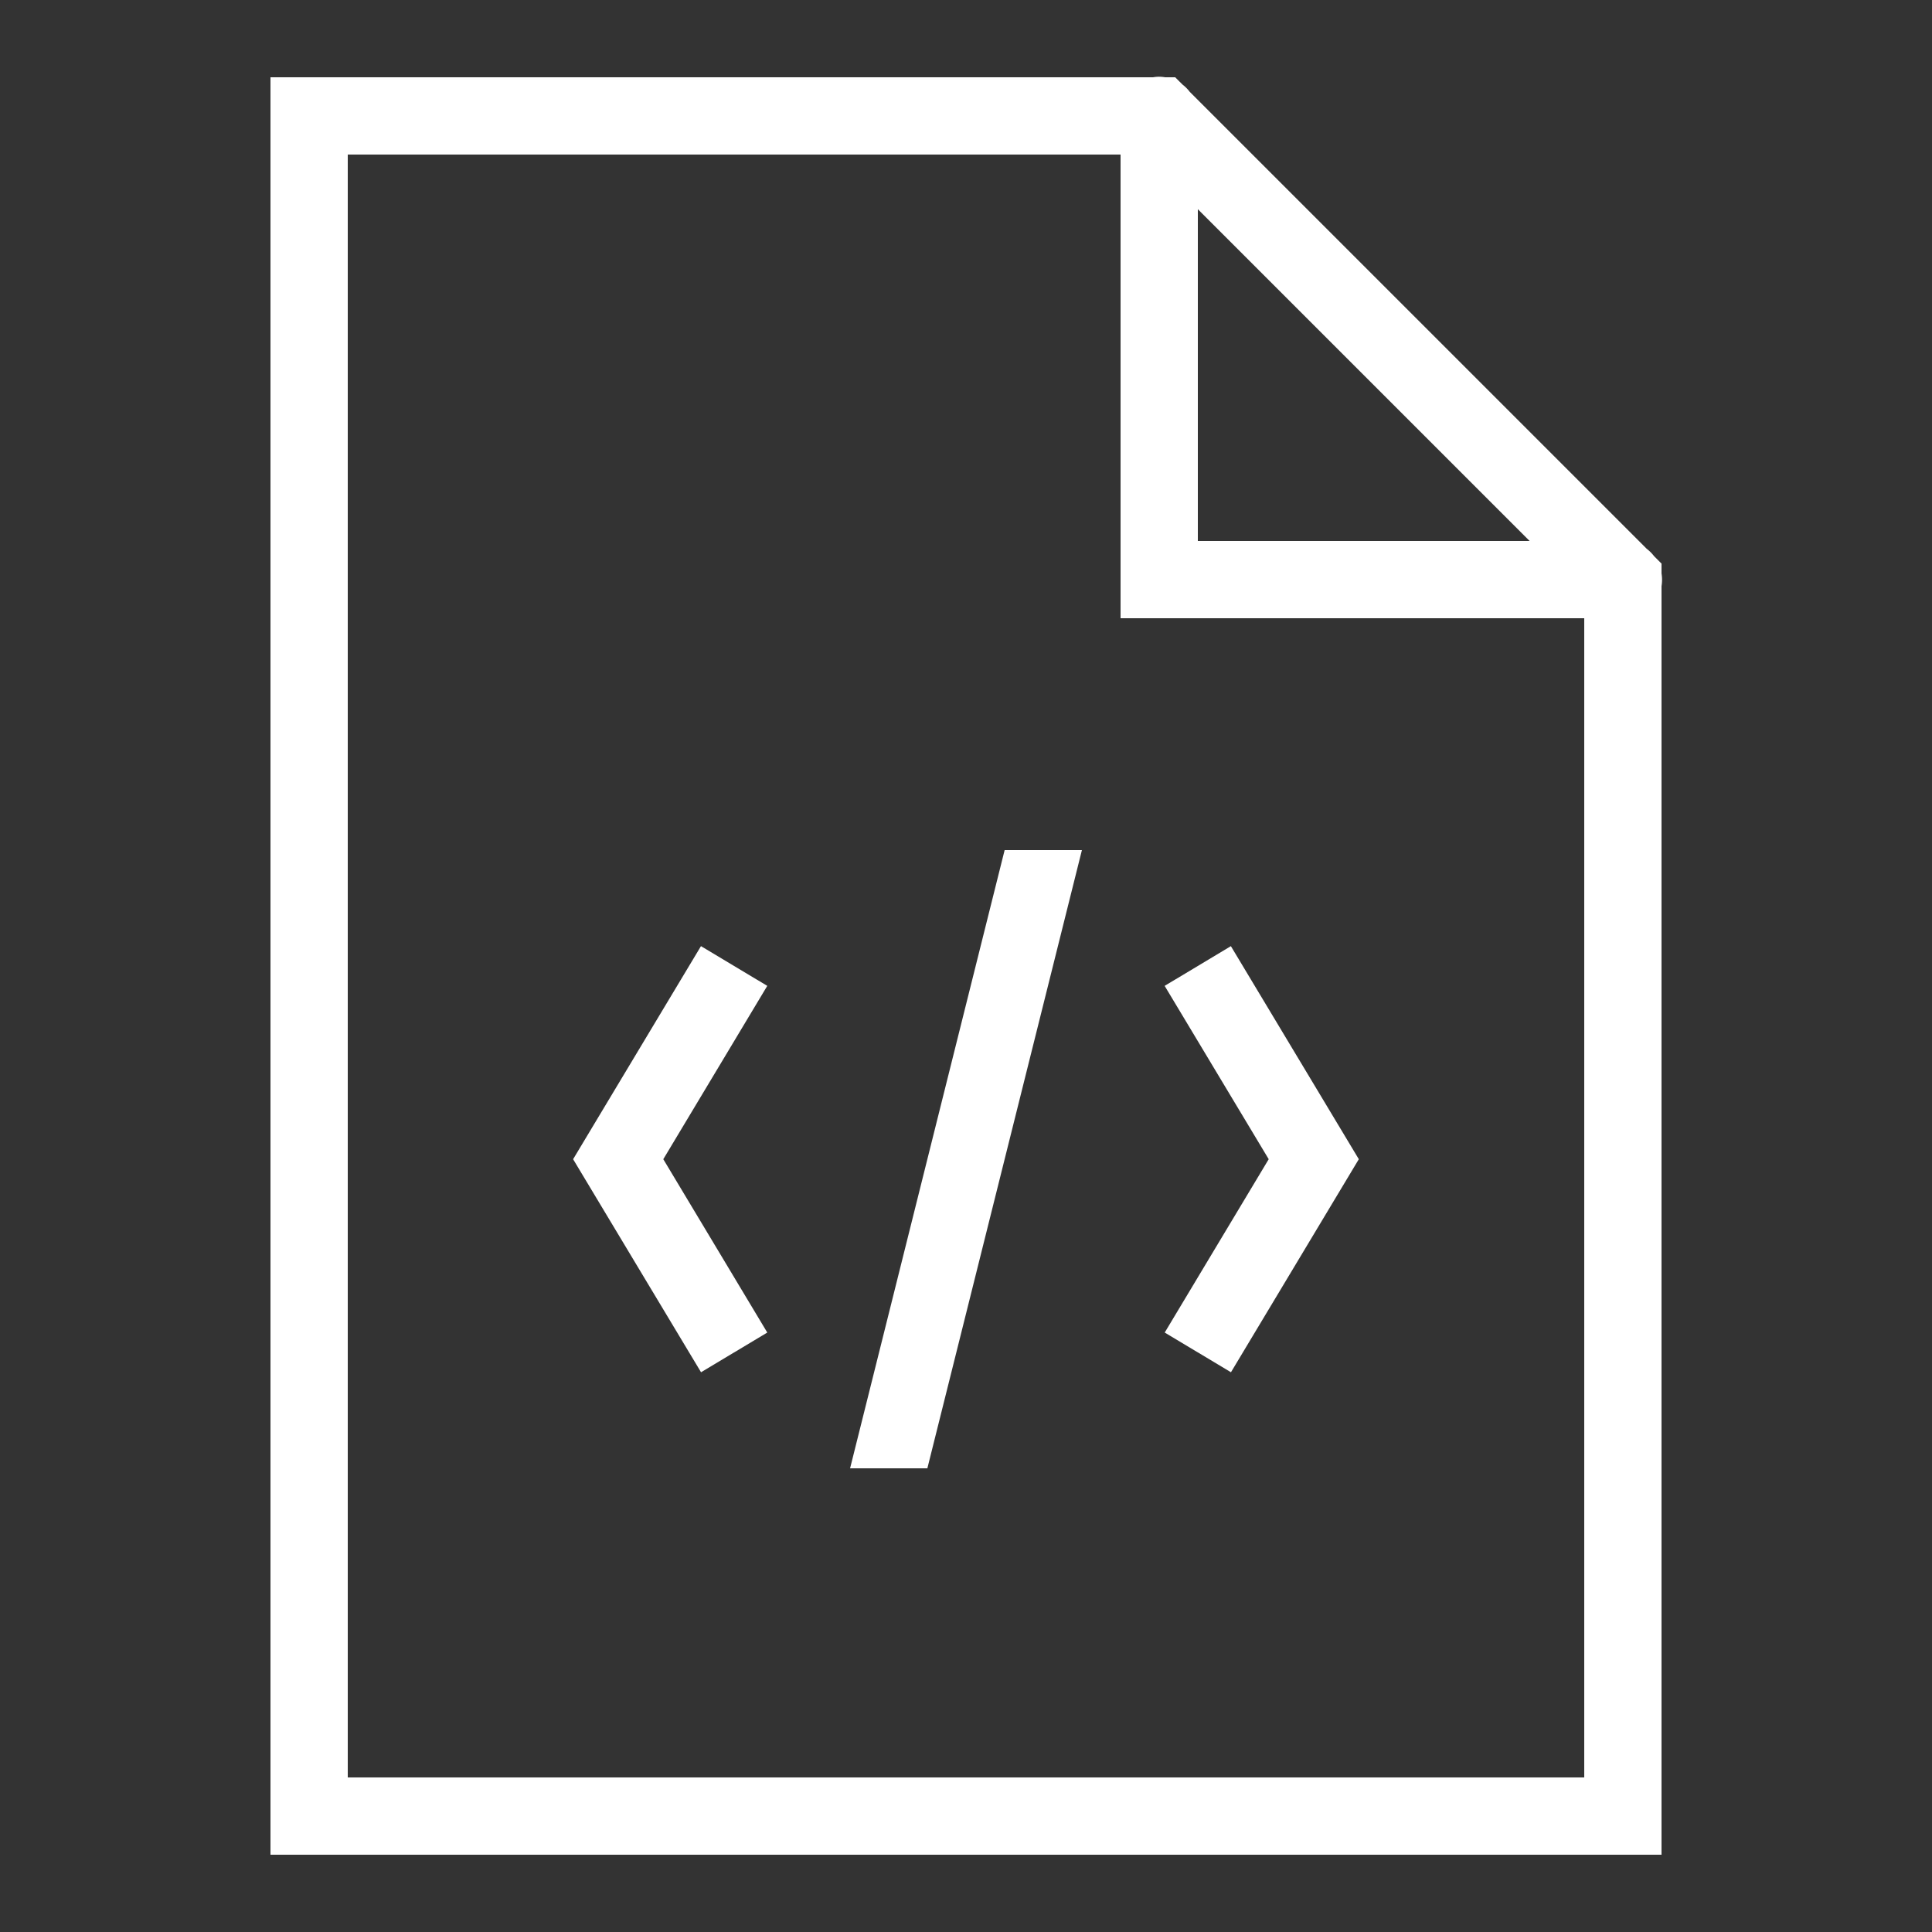 <?xml version="1.0"?>
<svg xmlns="http://www.w3.org/2000/svg" viewBox="0 0 50 50">
    <rect x="0" y="0" width="50" height="50" fill="#333333" stroke="none"/>
    <path
        style="line-height:normal;text-indent:0;text-align:start;text-decoration-line:none;text-decoration-style:solid;text-decoration-color:#000;text-transform:none;block-progression:tb;isolation:auto;mix-blend-mode:normal"
        d="M 29.984 1.986 A 1 1 0 0 0 29.84 2 L 7 2 L 7 48 L 43 48 L 43 47 L 43 15.168 A 1 1 0 0 0 43 14.842 L 43 14.586 L 42.807 14.393 A 1 1 0 0 0 42.617 14.203 L 30.791 2.377 A 1 1 0 0 0 30.604 2.189 L 30.414 2 L 30.154 2 A 1 1 0 0 0 29.984 1.986 z M 9 4 L 29 4 L 29 16 L 41 16 L 41 46 L 9 46 L 9 4 z M 31 5.414 L 39.586 14 L 31 14 L 31 5.414 z M 26 22 L 22 38 L 24 38 L 28 22 L 26 22 z M 18.141 24.486 L 14.832 30 L 18.143 35.514 L 19.857 34.486 L 17.166 30 L 19.857 25.514 L 18.141 24.486 z M 31.855 24.486 L 30.141 25.514 L 32.834 30 L 30.143 34.486 L 31.857 35.514 L 35.166 30 L 31.855 24.486 z"
        font-weight="400" font-family="sans-serif" white-space="normal" overflow="visible" fill="white" />
</svg>